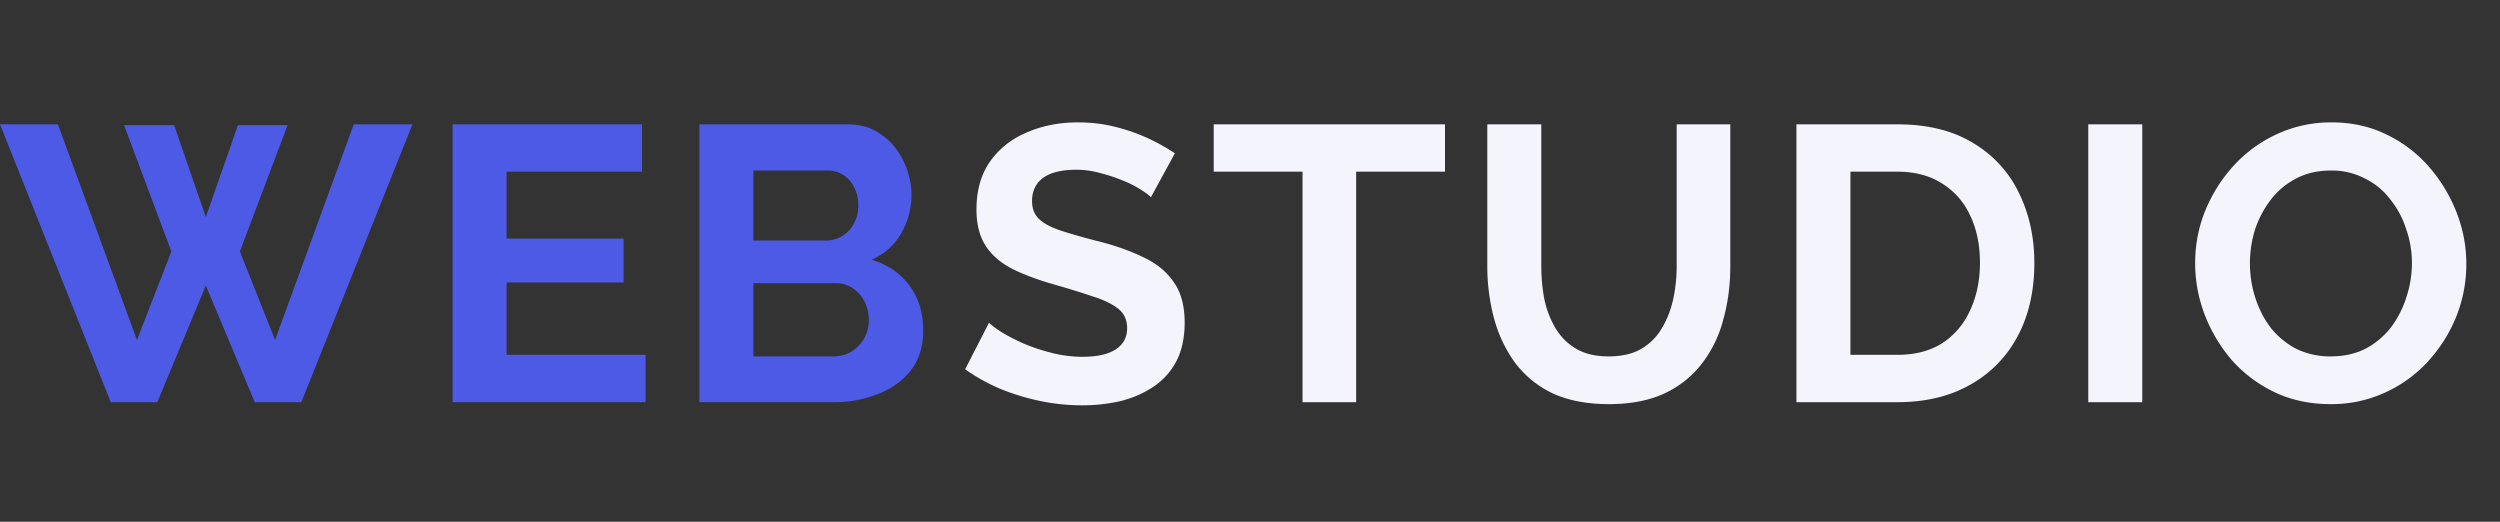 <svg width="115" height="24" fill="none" xmlns="http://www.w3.org/2000/svg"><rect width="100%" height="100%" fill="#333333" stroke="none"/><path d="M5.706 5.756H8.01l1.458 4.23 1.476-4.23h2.286l-2.196 5.814 1.62 4.068 3.618-9.918h2.7L13.86 18.5h-2.142l-2.25-5.364L7.236 18.5H5.094L0 5.72h2.664L6.3 15.638l1.584-4.068-2.178-5.814Zm23.99 10.566V18.5H20.82V5.72h8.712v2.178h-6.228v3.078h5.382v2.016h-5.382v3.33h6.39Zm12.772-1.116c0 .72-.186 1.326-.558 1.818-.372.48-.876.846-1.512 1.098a5.43 5.43 0 0 1-2.052.378h-6.174V5.72h6.84c.6 0 1.116.162 1.548.486.444.312.78.72 1.008 1.224a3.496 3.496 0 0 1-.108 3.294c-.312.552-.768.96-1.368 1.224.732.216 1.308.606 1.728 1.17.432.564.648 1.26.648 2.088Zm-2.502-.468c0-.324-.066-.612-.198-.864a1.494 1.494 0 0 0-.54-.612 1.257 1.257 0 0 0-.756-.234h-3.816v3.366h3.69c.3 0 .57-.072.81-.216.252-.156.45-.36.594-.612a1.64 1.64 0 0 0 .216-.828Zm-5.31-6.894v3.222h3.312c.276 0 .528-.066.756-.198.228-.132.408-.318.54-.558.144-.24.216-.528.216-.864 0-.324-.066-.606-.198-.846a1.339 1.339 0 0 0-.504-.558 1.264 1.264 0 0 0-.702-.198h-3.42Z" fill="#4D5AE5"/><path d="M52.946 9.068a2.956 2.956 0 0 0-.468-.342 4.595 4.595 0 0 0-.81-.414 7.341 7.341 0 0 0-1.026-.342 4.048 4.048 0 0 0-1.134-.162c-.672 0-1.182.126-1.53.378-.336.252-.504.606-.504 1.062 0 .348.108.624.324.828.216.204.54.378.972.522.432.144.972.3 1.62.468.84.204 1.566.456 2.178.756.624.288 1.098.672 1.422 1.152.336.468.504 1.092.504 1.872 0 .684-.126 1.272-.378 1.764-.252.48-.6.87-1.044 1.17-.444.3-.948.522-1.512.666a7.88 7.88 0 0 1-1.8.198 9.366 9.366 0 0 1-1.908-.198 10.486 10.486 0 0 1-1.836-.558 8.792 8.792 0 0 1-1.62-.9l1.098-2.142c.108.108.3.252.576.432.276.168.612.342 1.008.522.396.168.828.312 1.296.432.468.12.942.18 1.422.18.672 0 1.182-.114 1.53-.342.348-.228.522-.552.522-.972 0-.384-.138-.684-.414-.9-.276-.216-.66-.402-1.152-.558a36.605 36.605 0 0 0-1.746-.54c-.804-.228-1.476-.48-2.016-.756-.54-.288-.942-.648-1.206-1.08-.264-.432-.396-.972-.396-1.62 0-.876.204-1.608.612-2.196.42-.6.984-1.05 1.692-1.35.708-.312 1.494-.468 2.358-.468.6 0 1.164.066 1.692.198.54.132 1.044.306 1.512.522.468.216.888.45 1.26.702l-1.098 2.016Zm13.523-1.17h-4.086V18.5h-2.466V7.898h-4.086V5.72H66.47v2.178Zm7.545 10.692c-1.02 0-1.89-.168-2.61-.504a4.674 4.674 0 0 1-1.728-1.422 6.22 6.22 0 0 1-.954-2.034 9.286 9.286 0 0 1-.306-2.394V5.72H70.9v6.516c0 .528.048 1.044.144 1.548.108.492.282.936.522 1.332.24.396.558.708.954.936.396.228.888.342 1.476.342.6 0 1.098-.114 1.494-.342.408-.24.726-.558.954-.954.24-.396.414-.84.522-1.332a7.282 7.282 0 0 0 .162-1.53V5.72h2.466v6.516c0 .876-.108 1.698-.324 2.466a5.642 5.642 0 0 1-.99 2.034 4.664 4.664 0 0 1-1.728 1.368c-.708.324-1.554.486-2.538.486Zm8.622-.09V5.72h4.644c1.392 0 2.556.288 3.492.864a5.349 5.349 0 0 1 2.106 2.304c.468.96.702 2.028.702 3.204 0 1.296-.258 2.424-.774 3.384a5.464 5.464 0 0 1-2.196 2.232c-.936.528-2.046.792-3.33.792h-4.644Zm8.442-6.408c0-.828-.15-1.554-.45-2.178a3.383 3.383 0 0 0-1.296-1.476c-.564-.36-1.248-.54-2.052-.54h-2.16v8.424h2.16c.816 0 1.506-.18 2.07-.54.564-.372.99-.876 1.278-1.512.3-.648.45-1.374.45-2.178ZM96.06 18.5V5.72h2.484V18.5H96.06Zm11.145.09c-.936 0-1.788-.18-2.556-.54a6.209 6.209 0 0 1-1.962-1.458 7.136 7.136 0 0 1-1.26-2.088c-.3-.78-.45-1.578-.45-2.394 0-.852.156-1.662.468-2.43.324-.78.762-1.47 1.314-2.07a6.182 6.182 0 0 1 1.98-1.44 5.863 5.863 0 0 1 2.52-.54c.924 0 1.764.186 2.52.558a6.05 6.05 0 0 1 1.962 1.494c.54.624.96 1.32 1.26 2.088.3.768.45 1.56.45 2.376 0 .84-.156 1.65-.468 2.43a6.817 6.817 0 0 1-1.314 2.07 6.052 6.052 0 0 1-1.98 1.422 5.869 5.869 0 0 1-2.484.522Zm-3.708-6.48c0 .552.084 1.086.252 1.602.168.516.408.978.72 1.386.324.396.714.714 1.17.954a3.57 3.57 0 0 0 1.584.342c.6 0 1.134-.12 1.602-.36a3.602 3.602 0 0 0 1.17-.99c.312-.42.546-.882.702-1.386a4.975 4.975 0 0 0 .252-1.548c0-.552-.09-1.08-.27-1.584a4.181 4.181 0 0 0-.738-1.368 3.235 3.235 0 0 0-1.17-.954 3.273 3.273 0 0 0-1.548-.36c-.612 0-1.152.126-1.62.378-.456.24-.84.564-1.152.972a4.66 4.66 0 0 0-.72 1.368 5.206 5.206 0 0 0-.234 1.548Z" fill="#F4F4FD"/></svg>
